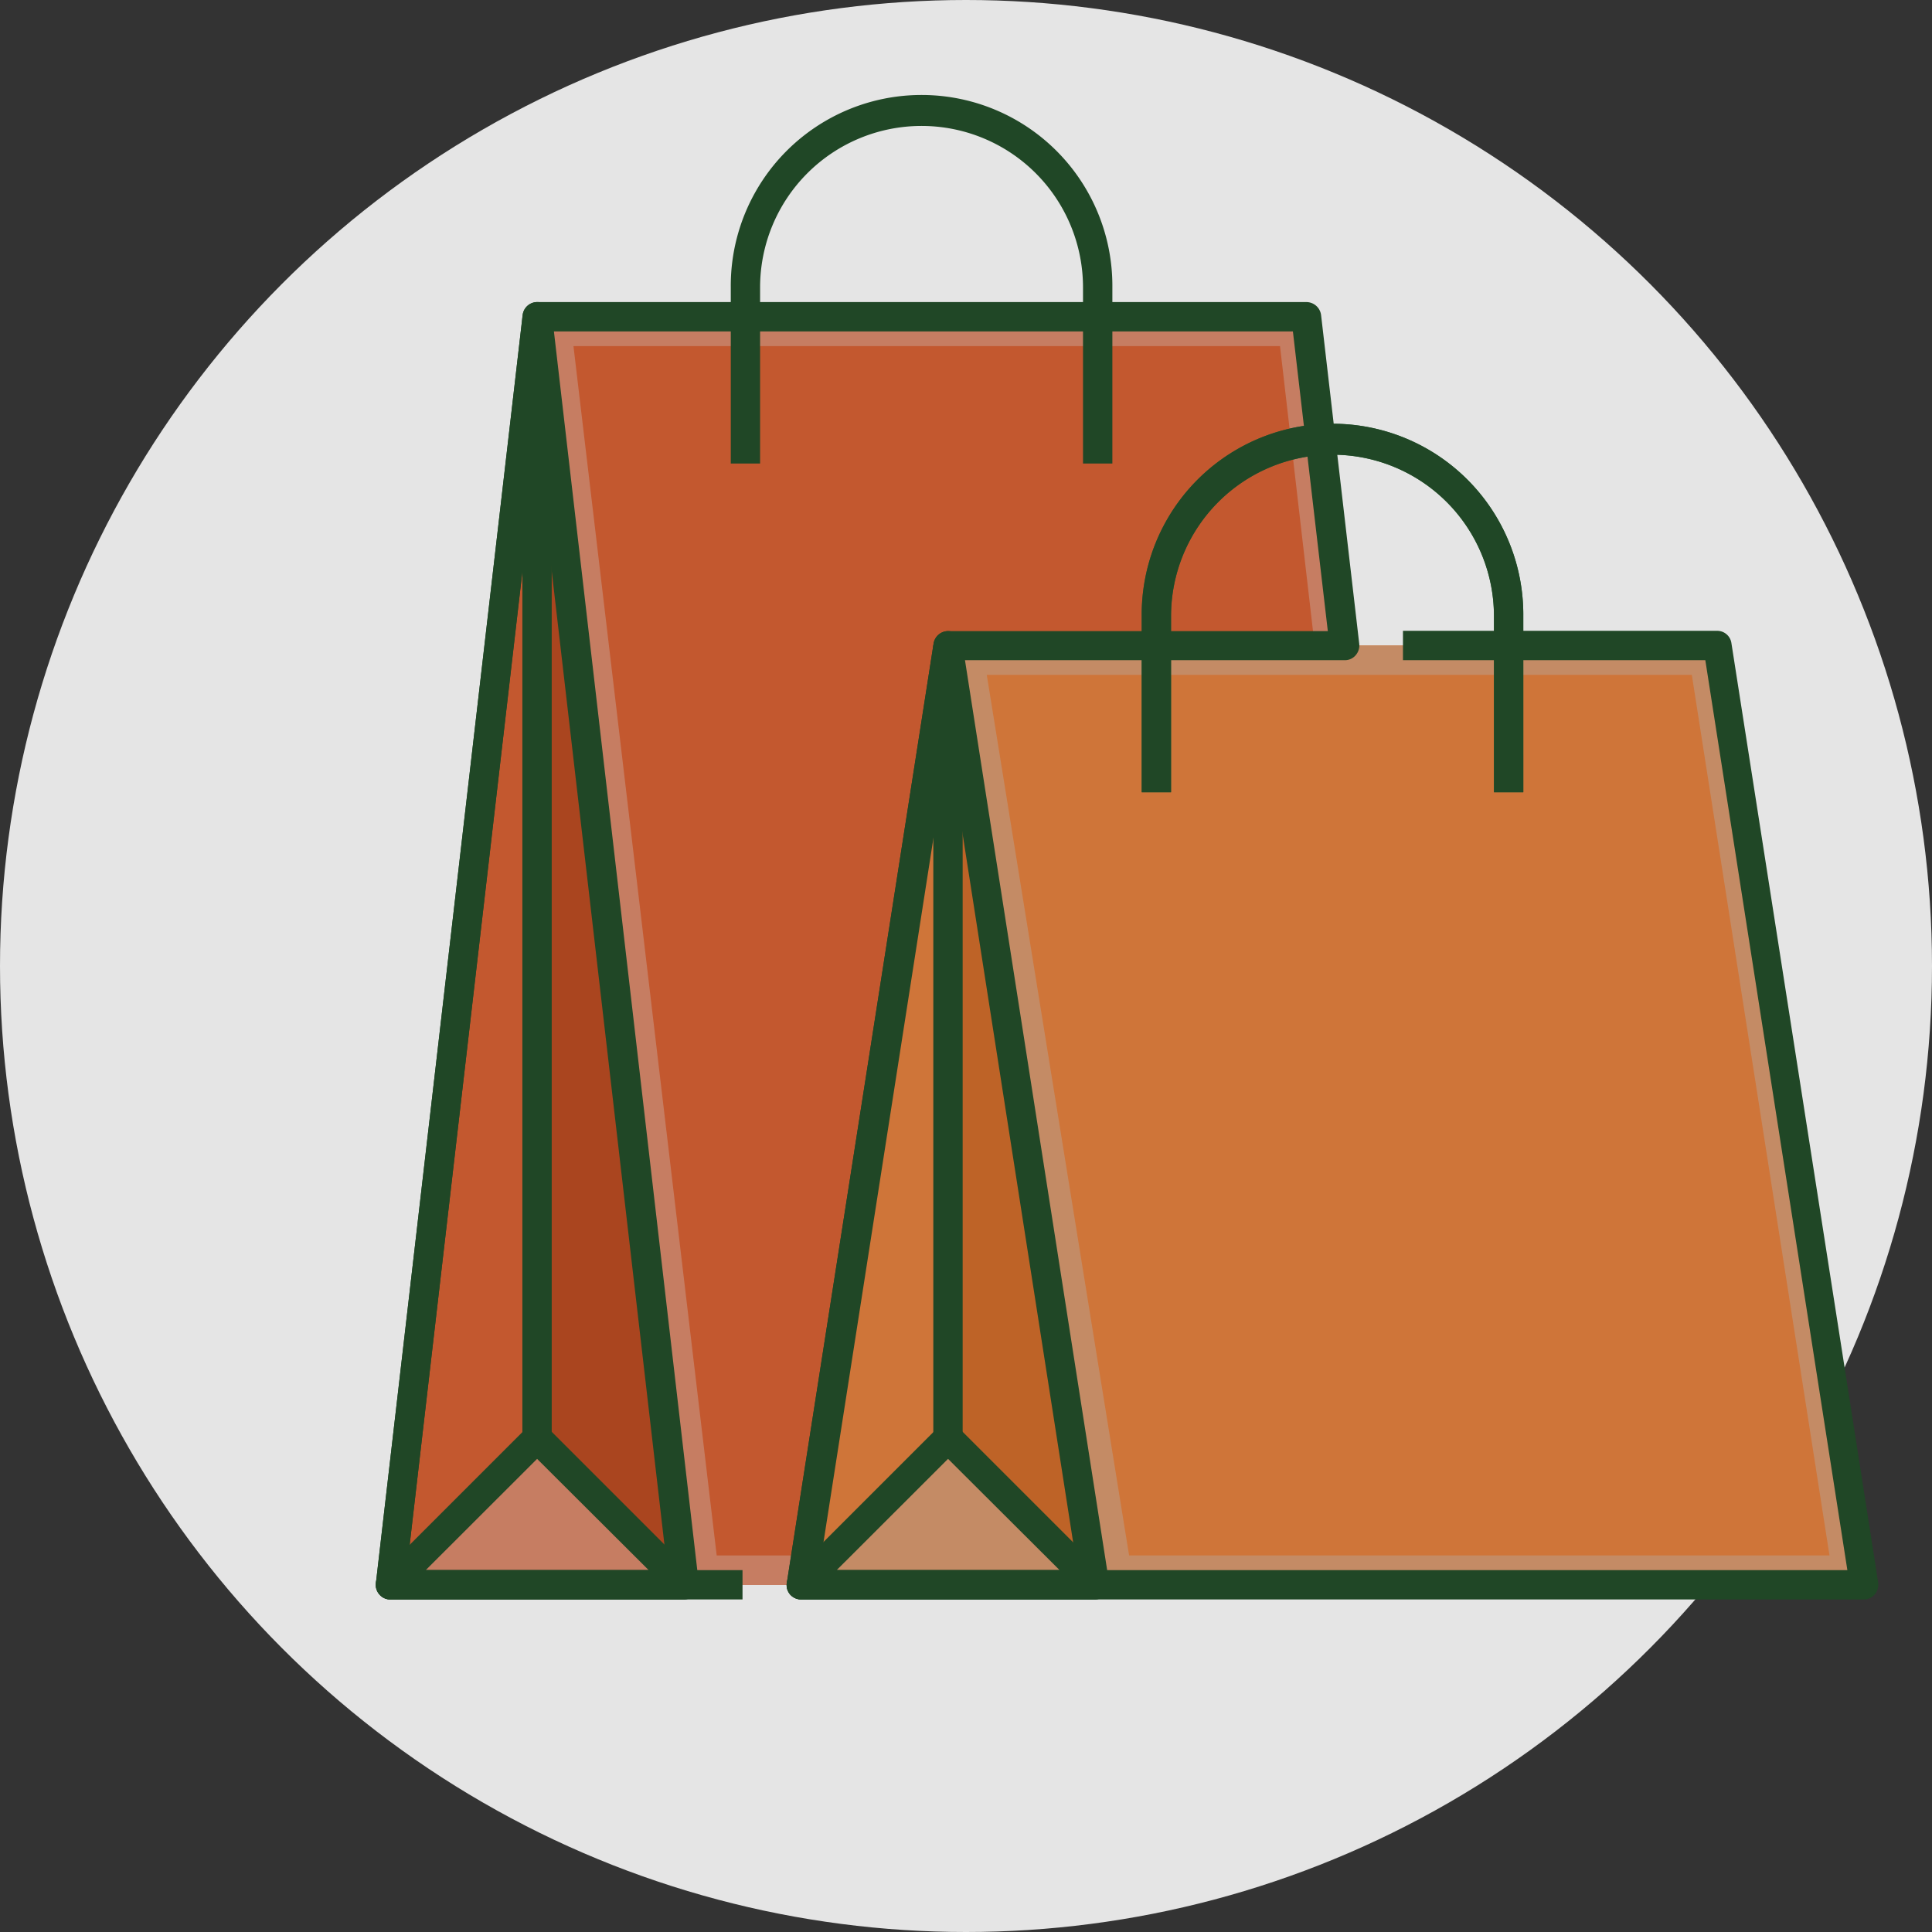 <svg xmlns="http://www.w3.org/2000/svg" width="140" height="140" viewBox="0 0 140 140">
  <rect x="0" y="0" width="140" height="140" fill="#333333" stroke="none"/>
  <g id="Group_21862" data-name="Group 21862" transform="translate(-570 -230)" opacity="0.87">
    <circle id="Ellipse_10" data-name="Ellipse 10" cx="70" cy="70" r="70" transform="translate(570 230)" fill="#fff"/>
    <g id="Group_21861" data-name="Group 21861" transform="translate(597.222 237)">
      <path id="Path_6508" data-name="Path 6508" d="M82,166.887H5L15.635,75H71.363Z" transform="translate(-3.94 -59.047)" fill="#d85d2e"/>
      <path id="Path_6509" data-name="Path 6509" d="M82,166.887,71.363,75H15.635L5,166.887ZM18.273,77.127h51.2L79.616,164.76H28.652Z" transform="translate(-3.94 -59.047)" fill="#db8869"/>
      <path id="Path_6510" data-name="Path 6510" d="M15.635,75,5,166.887H26.27Z" transform="translate(-3.94 -59.047)" fill="#d85d2e"/>
      <path id="Path_6511" data-name="Path 6511" d="M55,75v91.887H65.635Z" transform="translate(-43.305 -59.047)" fill="#bb471b"/>
      <path id="Path_6512" data-name="Path 6512" d="M15.635,457,5,467.635H26.27Z" transform="translate(-3.94 -359.795)" fill="#db8869"/>
      <g id="Group_21859" data-name="Group 21859" transform="translate(30.838 23.823)">
        <path id="Path_6513" data-name="Path 6513" d="M222,255.065H145L155.635,187h55.728Z" transform="translate(-145 -171.047)" fill="#e67e39"/>
        <path id="Path_6514" data-name="Path 6514" d="M222,255.065,211.363,187H155.635L145,255.065Zm-63.555-65.938h51.091l9.976,63.811H168.759Z" transform="translate(-145 -171.047)" fill="#d9986c"/>
        <path id="Path_6515" data-name="Path 6515" d="M155.635,187,145,255.065h21.27Z" transform="translate(-145 -171.047)" fill="#e67e39"/>
        <path id="Path_6516" data-name="Path 6516" d="M195,187v68.065h10.635Z" transform="translate(-184.365 -171.047)" fill="#d26a25"/>
        <path id="Path_6517" data-name="Path 6517" d="M155.635,457,145,467.635h21.27Z" transform="translate(-145 -383.618)" fill="#d9986c"/>
        <path id="Path_6518" data-name="Path 6518" d="M288.651,138.588h-2.127V125.826a11.7,11.7,0,1,0-23.4,0v12.762H261V125.826a13.826,13.826,0,1,1,27.651,0Z" transform="translate(-236.327 -112)" fill="#2b6e37"/>
      </g>
      <g id="Group_21860" data-name="Group 21860" transform="translate(0)">
        <path id="Path_6519" data-name="Path 6519" d="M193.4,138.588h-2.127V125.826a11.7,11.7,0,1,0-23.4,0v12.762h-2.127V125.826a13.826,13.826,0,1,1,27.651,0Zm-31.054,58.493h-21.27a1.065,1.065,0,0,1-.808-.362,1.036,1.036,0,0,1-.234-.851L150.666,127.8a1.07,1.07,0,0,1,1.042-.893,1.053,1.053,0,0,1,1.042.893l10.635,68.065a1.116,1.116,0,0,1-.234.851A1.065,1.065,0,0,1,162.344,197.081Zm-20.036-2.127h18.782l-9.38-60.109Z" transform="translate(-110.236 -88.177)" fill="#1d4924"/>
        <path id="Path_6520" data-name="Path 6520" d="M162.348,464.762h-21.27a1.061,1.061,0,0,1-.978-.659,1.044,1.044,0,0,1,.234-1.149l10.635-10.635a1.053,1.053,0,0,1,1.51,0l10.635,10.635a1.052,1.052,0,0,1,.234,1.149A1.113,1.113,0,0,1,162.348,464.762Zm-18.7-2.127H159.8l-8.083-8.061Z" transform="translate(-110.24 -355.859)" fill="#1d4924"/>
        <rect id="Rectangle_10070" data-name="Rectangle 10070" width="2.127" height="57.429" transform="translate(40.409 39.775)" fill="#1d4924"/>
        <path id="Path_6521" data-name="Path 6521" d="M148.651,26.588h-2.127V13.826a11.7,11.7,0,0,0-23.4,0V26.588H121V13.826a13.826,13.826,0,1,1,27.651,0Z" transform="translate(-95.267)" fill="#1d4924"/>
        <path id="Path_6522" data-name="Path 6522" d="M107.884,164.014h-77a1.065,1.065,0,0,1-.808-.362,1.036,1.036,0,0,1-.234-.851L40.479,94.737a1.07,1.07,0,0,1,1.042-.893H69.045L66.514,72.127H12.7L2.3,161.887H26.632v2.127H1.108a1.021,1.021,0,0,1-.787-.362,1.081,1.081,0,0,1-.255-.83L10.7,70.936A1.061,1.061,0,0,1,11.764,70H67.492a1.077,1.077,0,0,1,1.064.936l2.765,23.823a1.081,1.081,0,0,1-.255.83,1.021,1.021,0,0,1-.787.362h-27.8L32.184,161.887h74.509L96.4,95.95H74.49V93.823H97.249a1.037,1.037,0,0,1,1.042.893l10.635,68.065a1.116,1.116,0,0,1-.234.851A1.017,1.017,0,0,1,107.884,164.014Z" transform="translate(-0.048 -55.111)" fill="#1d4924"/>
        <path id="Path_6523" data-name="Path 6523" d="M22.378,164.014H1.108a1.021,1.021,0,0,1-.787-.362,1.081,1.081,0,0,1-.255-.83L10.7,70.936a1.072,1.072,0,0,1,2.127,0l10.635,91.887a1.081,1.081,0,0,1-.255.83A1.11,1.11,0,0,1,22.378,164.014ZM2.3,161.887H21.187L11.743,80.316Z" transform="translate(-0.048 -55.111)" fill="#1d4924"/>
        <path id="Path_6524" data-name="Path 6524" d="M22.348,464.762H1.078A1.061,1.061,0,0,1,.1,464.1a1.044,1.044,0,0,1,.234-1.149l10.635-10.635a1.053,1.053,0,0,1,1.51,0l10.635,10.635a1.052,1.052,0,0,1,.234,1.149A1.113,1.113,0,0,1,22.348,464.762Zm-18.7-2.127H19.8l-8.083-8.061Z" transform="translate(-0.018 -355.859)" fill="#1d4924"/>
        <rect id="Rectangle_10071" data-name="Rectangle 10071" width="2.127" height="81.252" transform="translate(10.631 15.953)" fill="#1d4924"/>
      </g>
    </g>
  </g>
</svg>
